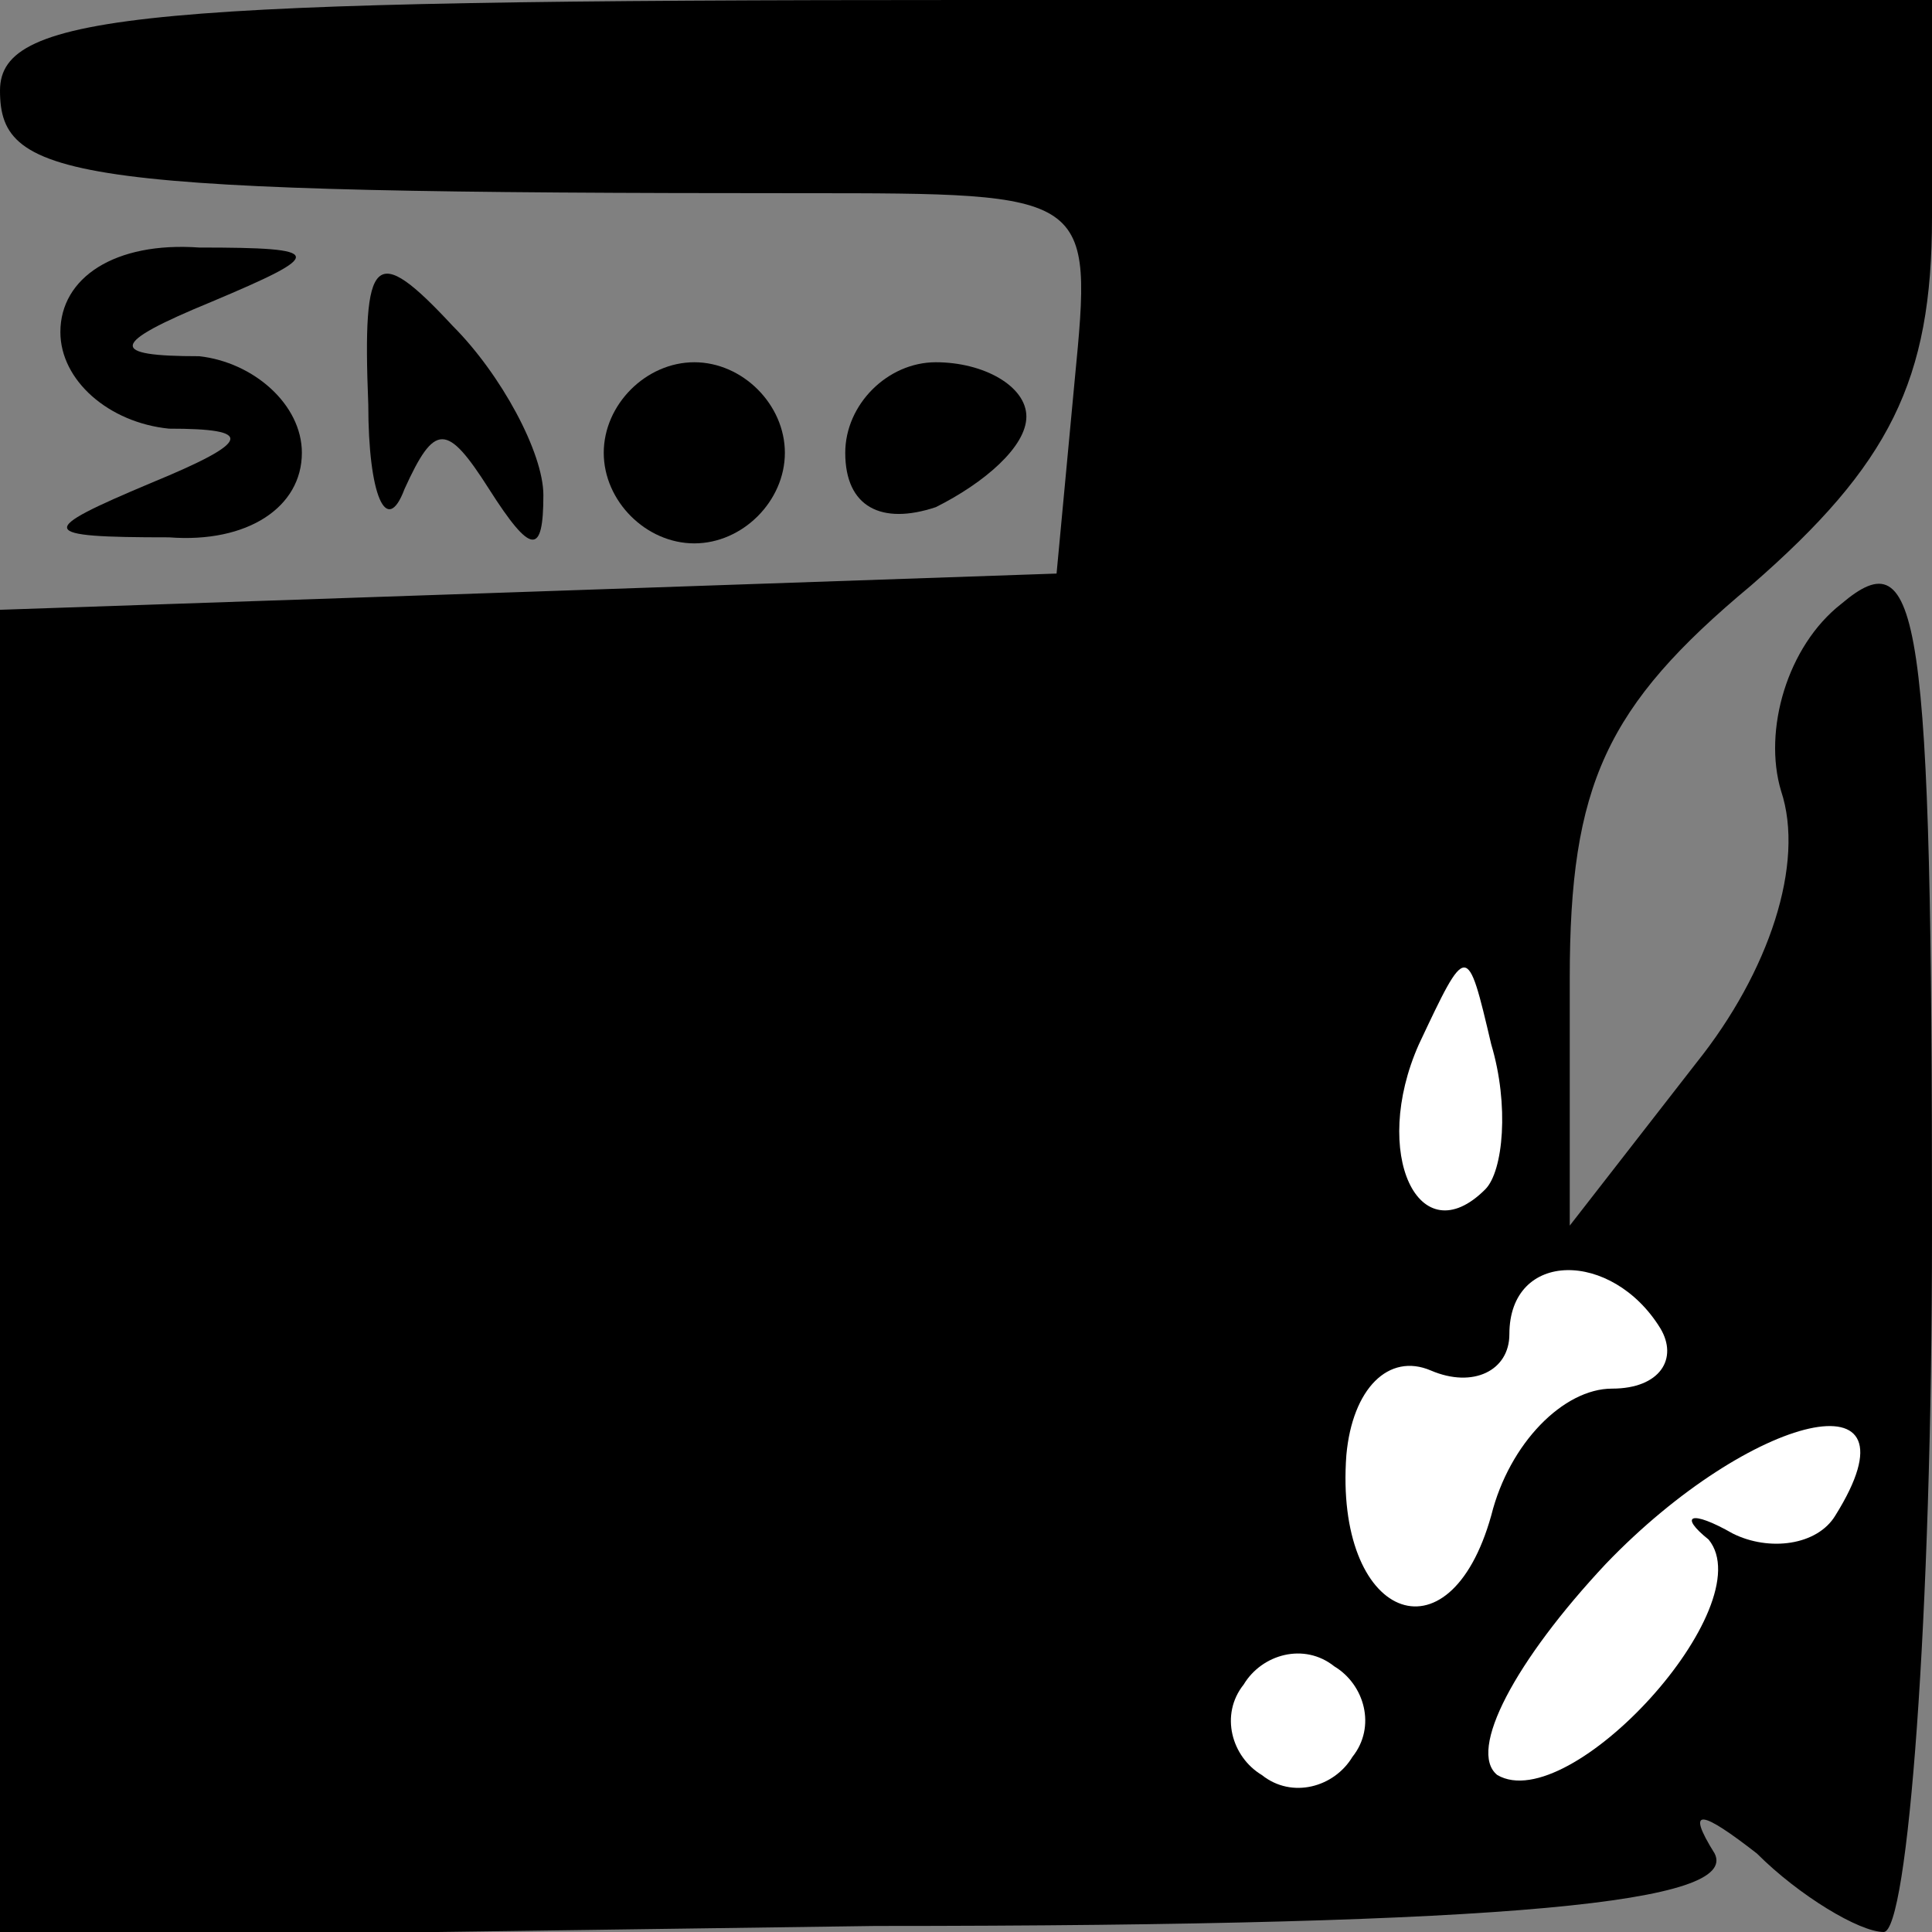 <?xml version="1.0" standalone="no"?>
<!DOCTYPE svg PUBLIC "-//W3C//DTD SVG 20010904//EN"
 "http://www.w3.org/TR/2001/REC-SVG-20010904/DTD/svg10.dtd">
<svg version="1.0" xmlns="http://www.w3.org/2000/svg"
 width="32pt" height="32pt" viewBox="0 0 32 32"
 preserveAspectRatio="xMidYMid meet">
<rect x="0" y="0" width="32" height="32" fill="#808080" stroke="none"/>
<g transform="translate(0,32) scale(0.1,-0.1)"
fill="#000000" stroke="none">
<path fill="#000000" stroke="none" d="M0 305 c0 -15 12 -17 133 -17 48 0 48
0 45 -31 l-3 -32 -87 -3 -88 -3 0 -110 0 -110 145 2 c107 0 143 4 139 12 -5 8
-2 7 7 0 7 -7 17 -13 21 -13 4 0 8 52 8 116 0 103 -2 115 -15 104 -9 -7 -13
-21 -10 -31 4 -12 -2 -30 -14 -45 l-21 -27 0 41 c0 32 6 45 30 65 23 20 30 34
30 61 l0 36 -160 0 c-136 0 -160 -2 -160 -15z"/>
<path fill="#ffffff" stroke="none" d="M246 123 c-11 -11 -19 6 -11 24 8 17 8
17 12 0 3 -10 2 -21 -1 -24z"/>
<path fill="#ffffff" stroke="none" d="M275 100 c3 -5 0 -10 -8 -10 -8 0 -17
-9 -20 -21 -7 -25 -26 -17 -24 10 1 11 7 17 14 14 7 -3 13 0 13 6 0 14 17 14
25 1z"/>
<path fill="#ffffff" stroke="none" d="M304 69 c-3 -5 -11 -6 -17 -3 -7 4 -9
3 -4 -1 9 -11 -23 -46 -35 -39 -5 4 3 19 18 35 24 25 53 32 38 8z"/>
<path fill="#ffffff" stroke="none" d="M224 29 c-3 -5 -10 -7 -15 -3 -5 3 -7
10 -3 15 3 5 10 7 15 3 5 -3 7 -10 3 -15z"/>
<path fill="#000000" stroke="none" d="M10 265 c0 -8 8 -15 18 -16 14 0 14 -2
-3 -9 -19 -8 -19 -9 3 -9 13 -1 22 5 22 14 0 8 -8 15 -17 16 -15 0 -15 2 2 9
19 8 19 9 -2 9 -14 1 -23 -5 -23 -14z"/>
<path fill="#000000" stroke="none" d="M61 253 c0 -15 3 -22 6 -14 5 11 7 11
14 0 7 -11 9 -11 9 -1 0 7 -7 20 -15 28 -13 14 -15 12 -14 -13z"/>
<path fill="#000000" stroke="none" d="M100 245 c0 -8 7 -15 15 -15 8 0 15 7
15 15 0 8 -7 15 -15 15 -8 0 -15 -7 -15 -15z"/>
<path fill="#000000" stroke="none" d="M140 245 c0 -9 6 -12 15 -9 8 4 15 10
15 15 0 5 -7 9 -15 9 -8 0 -15 -7 -15 -15z"/>
</g>
</svg>

